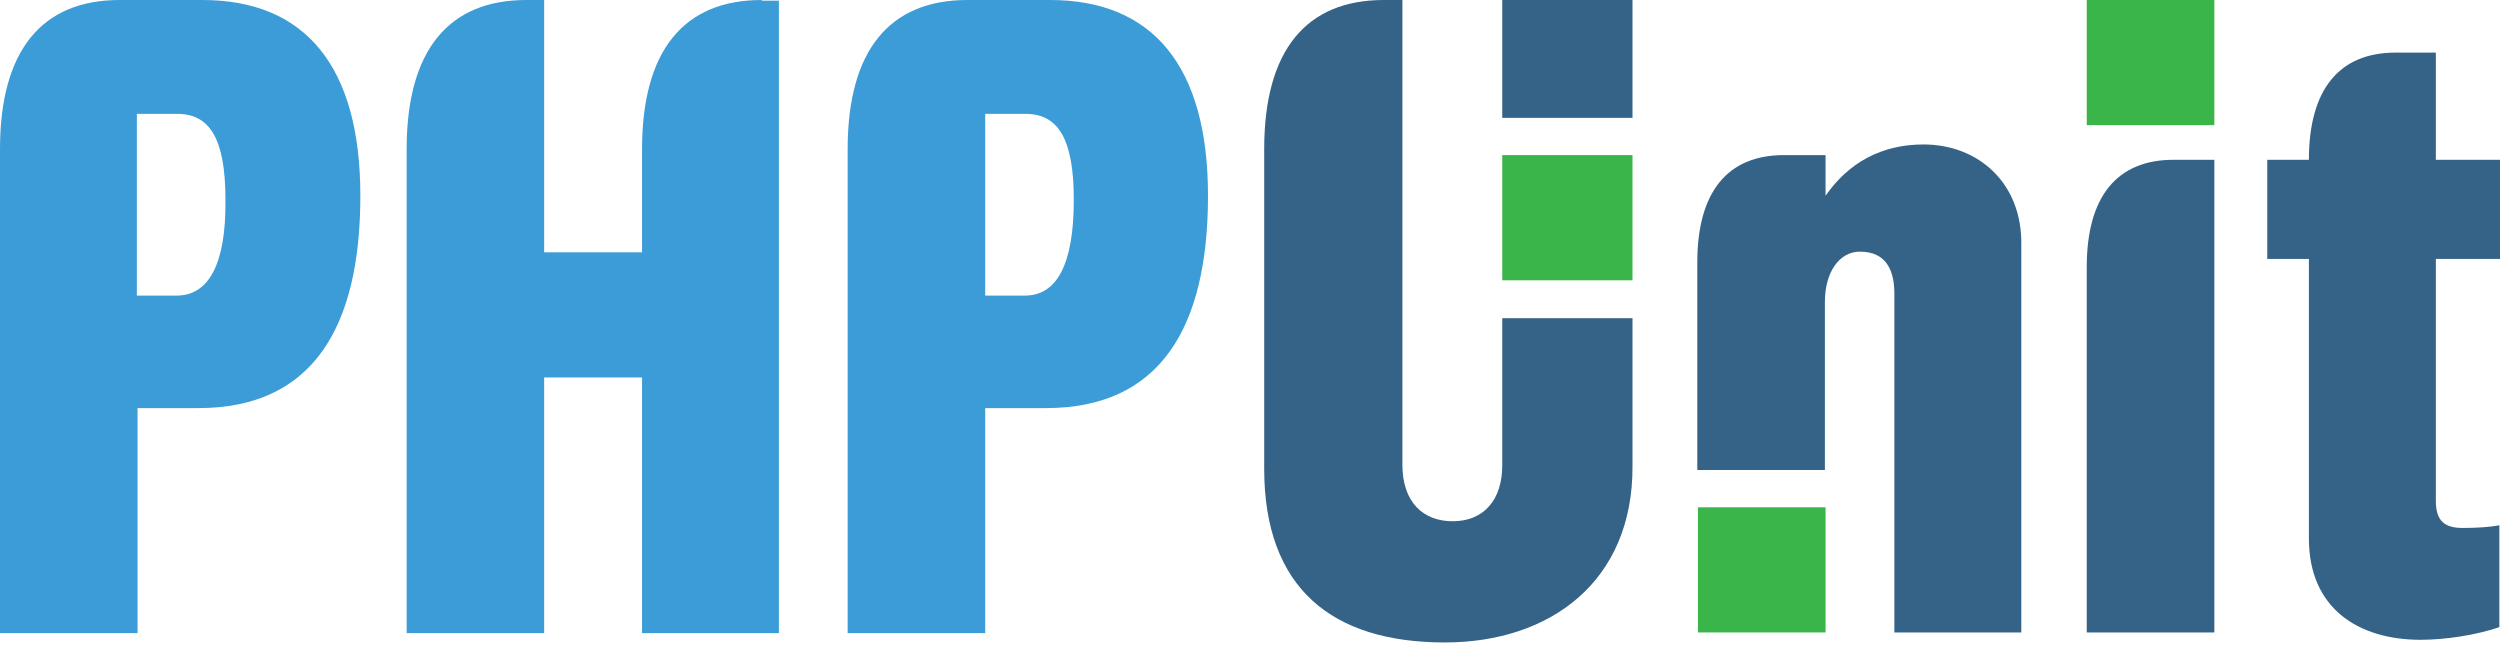 <svg width="50" height="13" viewBox="0 0 50 13" fill="none" xmlns="http://www.w3.org/2000/svg">
<path d="M32.65 0H30.045V2.357H32.65V0Z" fill="#356388"/>
<path d="M44.287 0H41.735V2.503H44.287V0Z" fill="#39B54A"/>
<path d="M36.511 10.146H33.959V12.649H36.511V10.146Z" fill="#39B54A"/>
<path d="M32.65 3.102H30.045V5.606H32.65V3.102Z" fill="#39B54A"/>
<path d="M30.045 6.351V9.307C30.045 9.999 29.675 10.425 29.053 10.425C28.471 10.425 28.048 10.053 28.048 9.294V0H27.678C26.117 0 25.284 1.012 25.284 2.983V9.374C25.284 11.77 26.646 12.849 28.895 12.849C31.01 12.849 32.663 11.624 32.65 9.32V6.364H30.045V6.351Z" fill="#356388"/>
<path d="M21 0H19.347C17.786 0 16.953 1.012 16.953 2.983V12.662H19.704V8.162H20.92C23.195 8.162 24.16 6.564 24.16 3.915C24.16 1.331 23.063 0 21 0ZM20.497 5.912H19.704V2.277H20.51C21.158 2.277 21.476 2.769 21.476 3.994C21.476 5.299 21.132 5.912 20.497 5.912Z" fill="#3C9CD7"/>
<path d="M4.047 0H2.394C0.833 0 0 1.012 0 2.983V12.662H2.751V8.162H3.967C6.242 8.162 7.207 6.564 7.207 3.915C7.207 1.331 6.109 0 4.047 0ZM3.531 5.912H2.737V2.277H3.544C4.192 2.277 4.509 2.769 4.509 3.994C4.523 5.299 4.166 5.912 3.531 5.912Z" fill="#3C9CD7"/>
<path d="M15.234 0C13.674 0 12.841 1.012 12.841 2.983V4.793V5.046H10.883V4.793V0H10.526C8.966 0 8.133 1.012 8.133 2.983V12.662H10.883V7.802V7.549H12.841V7.802V12.662H15.578V0.013H15.234V0Z" fill="#3C9CD7"/>
<path d="M50 5.179V3.196H48.717V1.052H47.911C46.787 1.052 46.178 1.784 46.178 3.196H45.345V5.179H46.178V10.772C46.178 12.17 47.17 12.796 48.413 12.796C48.903 12.796 49.524 12.702 49.987 12.543V10.505C49.788 10.545 49.511 10.559 49.246 10.559C48.836 10.559 48.717 10.359 48.717 10.013V5.179H50Z" fill="#356388"/>
<path d="M38.469 2.889C37.636 2.889 36.974 3.249 36.511 3.915V3.102H35.678C34.554 3.102 33.946 3.835 33.946 5.246V9.4H36.498V6.032C36.498 5.459 36.776 5.033 37.199 5.033C37.768 5.033 37.887 5.472 37.887 5.872V12.649H40.426V4.913C40.452 3.662 39.566 2.889 38.469 2.889Z" fill="#356388"/>
<path d="M43.467 3.196C42.343 3.196 41.735 3.928 41.735 5.339V12.649H44.287V3.196H43.467Z" fill="#356388"/>
</svg>

